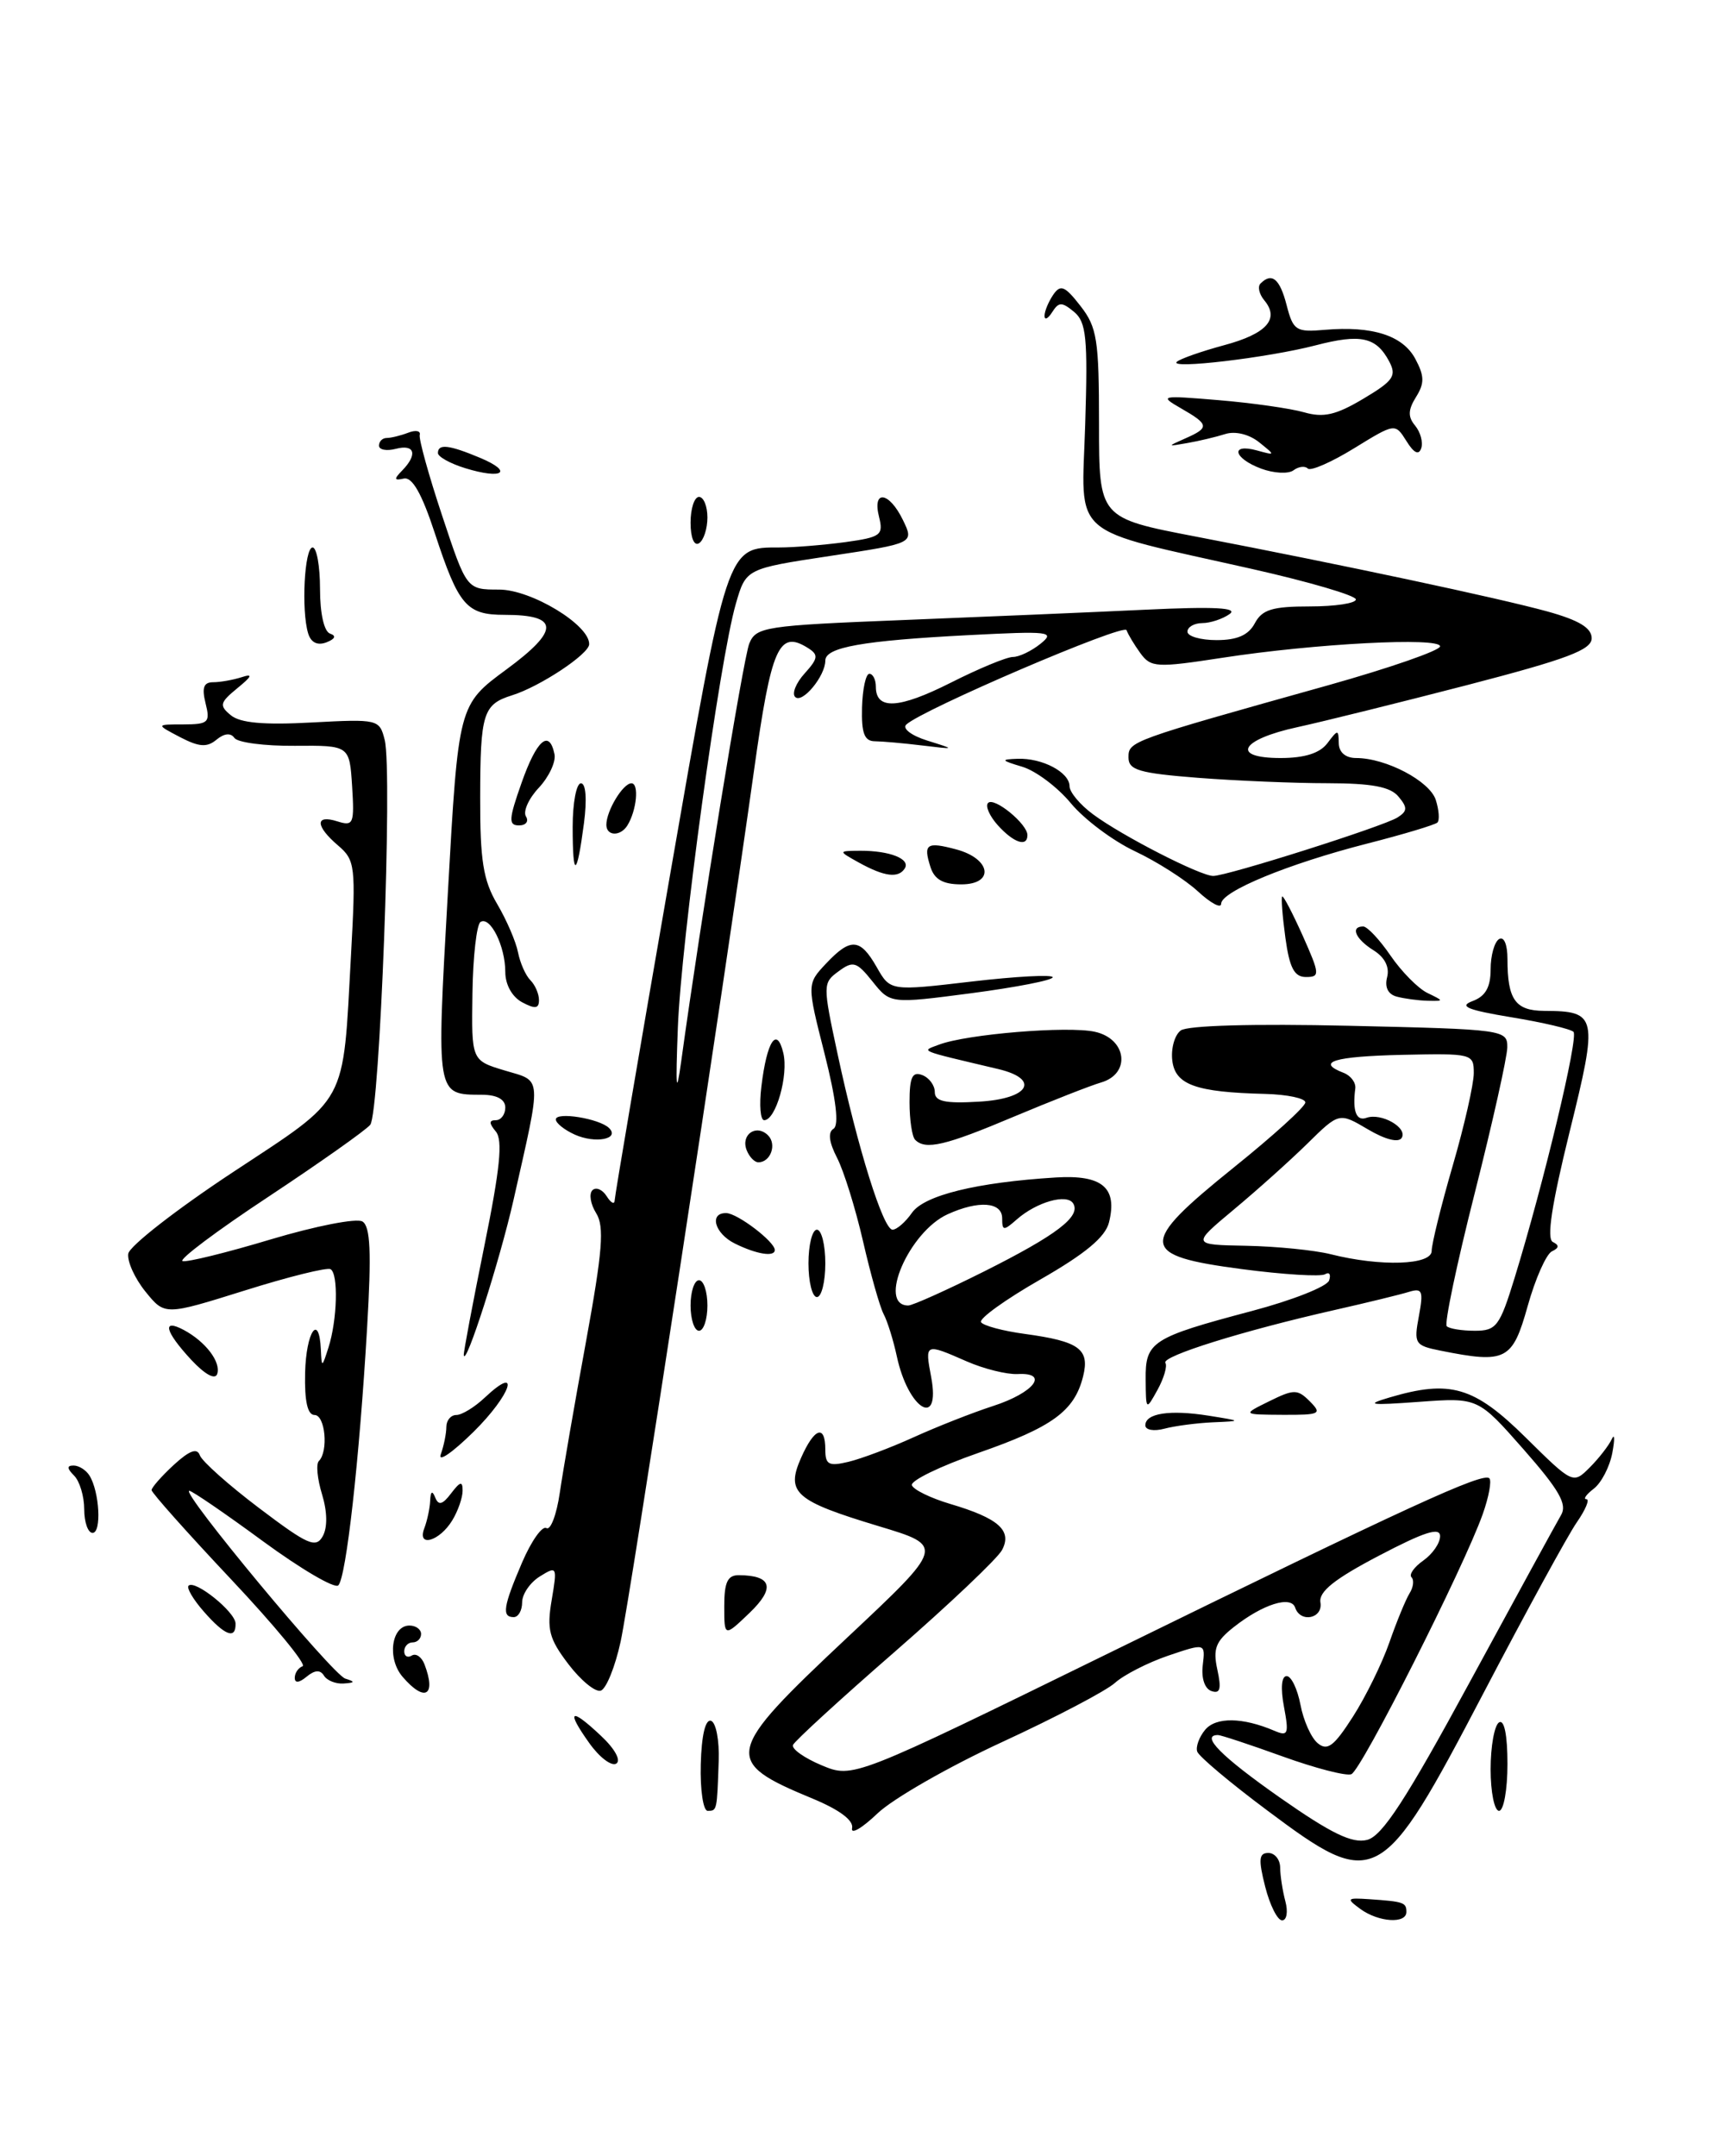 <?xml version="1.0" encoding="UTF-8" standalone="no"?>
<!DOCTYPE svg PUBLIC "-//W3C//DTD SVG 1.1//EN" "http://www.w3.org/Graphics/SVG/1.1/DTD/svg11.dtd" >
<svg xmlns="http://www.w3.org/2000/svg" xmlns:xlink="http://www.w3.org/1999/xlink" version="1.1" viewBox="0 0 204 256">
 <g >
 <path fill="currentColor"
d=" M 150.23 224.00 C 149.41 220.76 149.48 220.00 150.61 220.00 C 151.37 220.00 152.01 220.79 152.01 221.75 C 152.02 222.71 152.30 224.51 152.63 225.75 C 152.96 226.99 152.79 228.00 152.24 228.00 C 151.69 228.00 150.79 226.20 150.23 224.00 Z  M 161.53 226.65 C 159.83 225.40 159.91 225.31 162.59 225.49 C 166.68 225.77 167.00 225.88 167.00 227.00 C 167.00 228.44 163.70 228.23 161.53 226.65 Z  M 150.50 214.97 C 146.10 211.69 142.34 208.53 142.16 207.96 C 141.97 207.40 142.39 206.23 143.10 205.38 C 144.38 203.84 147.54 203.88 151.32 205.49 C 152.95 206.19 153.07 205.89 152.46 202.63 C 152.04 200.42 152.17 199.00 152.78 199.00 C 153.33 199.00 154.06 200.53 154.42 202.40 C 154.77 204.27 155.69 206.33 156.47 206.97 C 157.62 207.93 158.40 207.33 160.65 203.82 C 162.17 201.45 164.12 197.47 164.98 195.00 C 165.84 192.53 166.92 189.91 167.37 189.18 C 167.83 188.46 167.93 187.60 167.61 187.27 C 167.28 186.95 167.91 186.05 169.01 185.28 C 170.10 184.51 171.00 183.22 171.00 182.39 C 171.00 181.28 169.15 181.87 163.75 184.70 C 158.46 187.47 156.58 188.97 156.79 190.25 C 157.12 192.17 154.41 192.73 153.79 190.87 C 153.30 189.41 149.95 190.47 146.53 193.16 C 144.35 194.87 144.01 195.75 144.55 198.23 C 145.05 200.52 144.89 201.13 143.86 200.78 C 143.05 200.51 142.63 199.25 142.82 197.70 C 143.13 195.08 143.13 195.08 138.70 196.58 C 136.27 197.41 133.43 198.87 132.39 199.81 C 131.35 200.75 125.33 203.91 119.00 206.83 C 112.67 209.75 106.00 213.57 104.18 215.32 C 102.35 217.07 101.00 217.85 101.18 217.06 C 101.38 216.14 99.70 214.88 96.50 213.55 C 85.76 209.11 85.97 208.16 100.59 194.44 C 112.18 183.56 112.18 183.56 104.34 181.20 C 94.40 178.20 93.29 177.23 95.12 173.09 C 96.70 169.51 98.00 169.07 98.00 172.11 C 98.00 173.90 98.41 174.12 100.75 173.56 C 102.26 173.20 105.75 171.89 108.50 170.64 C 111.25 169.39 115.49 167.72 117.93 166.93 C 122.79 165.36 124.65 162.93 120.83 163.14 C 119.55 163.20 116.83 162.53 114.78 161.63 C 109.83 159.46 109.81 159.47 110.57 163.50 C 111.73 169.70 107.84 167.35 106.49 161.03 C 106.08 159.13 105.38 156.88 104.93 156.03 C 104.48 155.19 103.38 151.30 102.48 147.38 C 101.58 143.47 100.19 139.00 99.39 137.46 C 98.44 135.61 98.29 134.44 98.97 134.02 C 99.65 133.60 99.29 130.56 97.91 125.10 C 95.81 116.83 95.81 116.83 98.08 114.41 C 101.01 111.30 102.14 111.38 104.11 114.84 C 105.72 117.67 105.72 117.67 115.36 116.54 C 120.66 115.92 125.00 115.69 125.00 116.03 C 125.00 116.38 120.66 117.22 115.36 117.92 C 105.72 119.18 105.72 119.18 103.61 116.54 C 101.72 114.17 101.30 114.05 99.58 115.32 C 97.69 116.70 97.69 116.90 99.45 125.11 C 101.86 136.37 104.88 146.00 105.98 146.00 C 106.48 146.00 107.52 145.10 108.29 143.99 C 109.75 141.91 115.98 140.38 125.37 139.80 C 130.89 139.46 132.72 141.01 131.68 145.15 C 131.24 146.89 128.85 148.87 123.54 151.91 C 119.40 154.28 116.23 156.56 116.49 156.98 C 116.74 157.39 119.10 158.03 121.73 158.38 C 128.16 159.26 129.42 160.18 128.61 163.42 C 127.58 167.54 124.97 169.44 116.15 172.51 C 111.64 174.08 108.10 175.80 108.28 176.34 C 108.46 176.87 110.51 177.87 112.83 178.56 C 118.58 180.26 120.22 181.72 118.98 184.04 C 118.44 185.05 112.71 190.48 106.25 196.11 C 99.79 201.73 94.35 206.72 94.16 207.18 C 93.98 207.65 95.51 208.73 97.56 209.59 C 101.30 211.15 101.30 211.15 131.90 196.16 C 167.19 178.87 176.11 174.77 176.85 175.52 C 177.14 175.81 176.79 177.73 176.06 179.78 C 173.82 186.10 161.65 210.20 160.46 210.65 C 159.85 210.89 156.18 209.94 152.30 208.54 C 148.43 207.14 144.97 206.00 144.63 206.00 C 142.49 206.00 145.01 208.54 152.00 213.44 C 158.06 217.68 160.56 218.90 162.33 218.45 C 164.13 218.00 166.93 213.70 174.54 199.68 C 179.97 189.68 184.84 180.77 185.37 179.87 C 186.12 178.60 185.14 176.89 180.92 172.09 C 175.50 165.93 175.50 165.93 168.50 166.44 C 162.61 166.87 162.06 166.79 165.00 165.92 C 172.20 163.79 175.03 164.62 181.14 170.65 C 186.77 176.21 186.79 176.21 188.77 174.23 C 189.86 173.14 191.03 171.63 191.38 170.88 C 191.73 170.12 191.76 170.85 191.45 172.50 C 191.14 174.15 190.15 176.06 189.25 176.75 C 188.35 177.44 187.96 178.00 188.38 178.00 C 188.79 178.00 188.28 179.24 187.23 180.75 C 186.18 182.26 181.17 191.43 176.10 201.12 C 164.03 224.18 163.32 224.56 150.50 214.97 Z  M 116.87 150.95 C 125.50 146.62 128.38 144.42 127.43 142.88 C 126.69 141.69 123.10 142.71 120.75 144.77 C 119.17 146.16 119.00 146.15 119.00 144.65 C 119.00 142.70 116.21 142.49 112.52 144.17 C 107.93 146.26 104.16 155.00 107.85 155.00 C 108.36 155.00 112.41 153.18 116.87 150.95 Z  M 83.21 209.48 C 83.30 206.04 83.76 204.09 84.43 204.31 C 85.02 204.51 85.43 206.65 85.34 209.08 C 85.14 215.01 85.14 215.00 84.03 215.00 C 83.50 215.00 83.13 212.51 83.21 209.48 Z  M 177.00 210.06 C 177.00 207.34 177.45 204.84 178.00 204.50 C 178.62 204.12 179.00 205.99 179.00 209.44 C 179.00 212.50 178.55 215.00 178.00 215.00 C 177.45 215.00 177.00 212.78 177.00 210.06 Z  M 69.97 206.95 C 67.17 203.02 67.73 202.67 71.35 206.08 C 73.01 207.63 73.77 209.02 73.18 209.39 C 72.61 209.74 71.17 208.64 69.97 206.95 Z  M 47.80 199.08 C 45.94 196.91 46.47 193.00 48.62 193.00 C 49.38 193.00 50.00 193.45 50.00 194.00 C 50.00 194.55 49.55 195.00 49.00 195.00 C 48.45 195.00 48.00 195.48 48.00 196.06 C 48.00 196.64 48.40 196.87 48.90 196.56 C 49.39 196.26 50.06 196.72 50.40 197.59 C 51.84 201.35 50.44 202.16 47.80 199.08 Z  M 67.50 197.59 C 65.20 194.57 64.91 193.48 65.51 189.96 C 66.18 185.98 66.14 185.90 64.10 187.17 C 62.94 187.89 62.00 189.27 62.00 190.24 C 62.00 191.21 61.55 192.00 61.00 192.00 C 59.56 192.00 59.75 190.75 61.99 185.52 C 63.09 182.96 64.39 181.12 64.88 181.43 C 65.37 181.73 66.09 179.85 66.47 177.24 C 66.85 174.63 68.25 166.54 69.59 159.25 C 71.55 148.52 71.78 145.62 70.79 144.04 C 70.12 142.97 69.92 141.75 70.34 141.32 C 70.76 140.90 71.53 141.22 72.04 142.03 C 72.55 142.84 72.98 143.05 72.99 142.50 C 73.01 141.95 75.91 124.86 79.45 104.53 C 86.39 64.64 86.27 65.00 92.55 65.00 C 94.29 65.00 97.80 64.71 100.35 64.37 C 104.60 63.78 104.92 63.54 104.38 61.37 C 103.55 58.09 105.58 58.36 107.22 61.75 C 108.55 64.50 108.55 64.50 98.56 66.01 C 88.58 67.52 88.58 67.52 87.38 71.67 C 85.44 78.38 80.88 111.69 80.49 122.00 C 80.21 129.34 80.30 130.25 80.89 126.00 C 83.22 109.06 88.25 78.21 88.97 76.41 C 89.77 74.43 90.82 74.27 107.16 73.62 C 116.70 73.24 129.68 72.69 136.00 72.39 C 144.24 72.00 147.07 72.15 146.00 72.91 C 145.18 73.49 143.71 73.98 142.75 73.98 C 141.79 73.99 141.00 74.45 141.00 75.00 C 141.00 75.55 142.56 76.00 144.46 76.00 C 146.91 76.00 148.25 75.41 149.00 74.00 C 149.87 72.37 151.09 72.00 155.54 72.00 C 158.54 72.00 161.00 71.63 161.00 71.17 C 161.00 70.71 155.49 69.09 148.75 67.57 C 126.61 62.58 128.44 64.16 128.86 50.37 C 129.18 40.10 128.99 38.24 127.54 37.03 C 126.09 35.83 125.72 35.83 124.94 37.06 C 124.44 37.85 124.03 38.05 124.03 37.50 C 124.03 36.95 124.50 35.83 125.06 35.00 C 125.93 33.73 126.44 33.94 128.30 36.33 C 130.27 38.86 130.50 40.33 130.50 50.33 C 130.50 61.50 130.50 61.50 142.00 63.71 C 159.64 67.10 177.93 71.00 183.75 72.60 C 187.49 73.64 189.00 74.55 189.00 75.78 C 189.00 77.16 186.06 78.26 174.25 81.33 C 166.14 83.43 157.06 85.68 154.08 86.33 C 147.28 87.80 146.07 90.00 152.06 90.00 C 154.91 90.00 156.71 89.43 157.61 88.25 C 158.87 86.58 158.94 86.58 158.97 88.25 C 158.99 89.33 159.78 90.00 161.03 90.00 C 164.58 90.00 169.78 92.74 170.49 94.98 C 170.87 96.18 170.96 97.38 170.68 97.66 C 170.40 97.93 166.65 99.06 162.34 100.16 C 152.96 102.56 145.00 105.84 145.00 107.31 C 145.00 107.90 143.76 107.23 142.25 105.84 C 140.74 104.44 137.36 102.29 134.75 101.06 C 132.14 99.83 128.72 97.26 127.15 95.36 C 125.58 93.46 122.99 91.52 121.40 91.04 C 118.85 90.28 118.78 90.16 120.82 90.09 C 123.76 89.98 127.00 91.69 127.00 93.35 C 127.00 94.05 128.26 95.56 129.80 96.69 C 133.25 99.25 142.53 104.00 144.06 104.00 C 145.72 104.00 164.26 98.12 165.94 97.06 C 167.13 96.31 167.15 95.88 166.06 94.58 C 165.10 93.41 162.89 93.00 157.63 92.99 C 153.71 92.99 146.79 92.70 142.25 92.35 C 135.25 91.80 134.00 91.43 134.00 89.93 C 134.00 88.01 134.10 87.97 157.75 81.35 C 165.04 79.30 171.00 77.23 171.00 76.74 C 171.00 75.63 156.15 76.40 145.13 78.10 C 137.32 79.30 136.66 79.26 135.41 77.55 C 134.68 76.54 133.94 75.31 133.77 74.82 C 133.49 73.97 109.50 84.25 107.61 86.03 C 107.12 86.50 108.23 87.34 110.11 87.93 C 113.50 88.99 113.50 88.99 109.50 88.51 C 107.30 88.24 104.77 88.02 103.88 88.01 C 102.64 88.00 102.28 87.06 102.36 84.00 C 102.42 81.80 102.81 80.00 103.23 80.00 C 103.65 80.00 104.00 80.69 104.00 81.53 C 104.00 84.32 106.71 84.17 112.87 81.07 C 116.21 79.38 119.54 78.00 120.28 78.00 C 121.02 78.00 122.49 77.29 123.56 76.43 C 125.34 74.99 124.65 74.91 115.00 75.41 C 102.42 76.06 98.00 76.85 98.00 78.43 C 98.00 80.27 95.25 83.59 94.42 82.75 C 94.01 82.35 94.52 81.08 95.55 79.95 C 97.15 78.18 97.21 77.74 95.96 76.95 C 92.48 74.75 91.59 76.76 89.53 91.50 C 86.04 116.52 74.80 189.90 73.69 194.93 C 73.04 197.91 71.98 200.52 71.34 200.73 C 70.70 200.94 68.97 199.52 67.50 197.59 Z  M 35.00 199.21 C 35.00 198.63 35.42 198.02 35.93 197.83 C 36.44 197.65 32.61 193.00 27.43 187.50 C 22.25 182.00 18.01 177.24 18.00 176.92 C 18.00 176.61 19.19 175.26 20.64 173.92 C 22.51 172.21 23.41 171.88 23.73 172.79 C 23.99 173.50 27.16 176.33 30.79 179.07 C 36.54 183.42 37.50 183.85 38.32 182.40 C 38.90 181.35 38.87 179.50 38.24 177.42 C 37.68 175.60 37.51 173.82 37.86 173.47 C 39.02 172.32 38.62 168.00 37.35 168.00 C 36.52 168.00 36.15 166.37 36.23 163.00 C 36.34 158.11 37.90 155.81 38.10 160.25 C 38.20 162.41 38.23 162.40 39.00 160.00 C 40.05 156.72 40.20 151.23 39.25 150.69 C 38.84 150.45 34.24 151.59 29.03 153.23 C 19.57 156.19 19.57 156.19 17.27 153.35 C 16.00 151.78 15.09 149.76 15.23 148.85 C 15.38 147.94 20.95 143.60 27.60 139.21 C 41.47 130.06 40.69 131.49 41.68 113.37 C 42.26 102.82 42.18 102.13 40.15 100.39 C 37.43 98.07 37.39 96.67 40.06 97.52 C 41.97 98.12 42.09 97.82 41.81 93.34 C 41.50 88.50 41.50 88.50 35.00 88.55 C 31.42 88.58 28.20 88.16 27.83 87.61 C 27.40 86.99 26.63 87.06 25.71 87.82 C 24.58 88.76 23.65 88.70 21.38 87.52 C 18.50 86.01 18.50 86.01 21.77 86.01 C 24.76 86.00 24.98 85.78 24.41 83.50 C 23.95 81.65 24.18 81.00 25.31 81.00 C 26.15 81.00 27.66 80.73 28.67 80.41 C 30.06 79.95 29.95 80.27 28.17 81.72 C 26.10 83.42 26.01 83.77 27.41 84.92 C 28.51 85.84 31.34 86.09 37.01 85.78 C 44.91 85.36 45.06 85.40 45.68 87.85 C 46.63 91.63 45.10 132.17 43.96 133.55 C 43.41 134.21 37.97 138.05 31.87 142.09 C 25.76 146.12 21.18 149.56 21.68 149.73 C 22.18 149.89 26.91 148.73 32.19 147.14 C 37.48 145.56 42.36 144.60 43.04 145.03 C 43.98 145.61 44.12 148.66 43.59 157.65 C 42.67 173.36 41.11 187.29 40.17 188.23 C 39.75 188.65 35.73 186.29 31.24 183.00 C 26.75 179.70 22.80 177.00 22.48 177.00 C 21.36 177.00 39.50 198.84 41.00 199.30 C 42.20 199.67 42.16 199.79 40.81 199.88 C 39.88 199.95 38.83 199.53 38.47 198.95 C 38.03 198.23 37.38 198.27 36.41 199.07 C 35.52 199.81 35.00 199.86 35.00 199.21 Z  M 24.21 191.35 C 22.95 189.92 22.13 188.53 22.39 188.27 C 23.14 187.52 27.93 191.37 27.97 192.75 C 28.02 194.69 26.71 194.21 24.21 191.35 Z  M 86.00 190.69 C 86.00 187.84 86.40 187.00 87.75 187.02 C 91.67 187.05 92.08 188.54 89.00 191.50 C 86.00 194.37 86.00 194.37 86.00 190.69 Z  M 50.38 181.46 C 50.72 180.57 51.04 179.09 51.08 178.17 C 51.13 177.05 51.33 176.93 51.68 177.80 C 52.07 178.78 52.55 178.65 53.57 177.30 C 54.65 175.88 54.94 175.82 54.93 177.00 C 54.93 177.82 54.38 179.40 53.71 180.50 C 52.20 183.00 49.49 183.78 50.38 181.46 Z  M 10.00 179.20 C 10.00 177.66 9.46 175.86 8.80 175.20 C 7.94 174.34 7.92 174.00 8.74 174.00 C 9.37 174.00 10.22 174.54 10.63 175.20 C 11.82 177.13 12.08 182.00 10.99 182.00 C 10.45 182.00 10.00 180.74 10.00 179.20 Z  M 52.34 172.67 C 52.70 171.66 53.00 170.20 53.00 169.42 C 53.00 168.64 53.53 168.00 54.19 168.00 C 54.84 168.00 56.37 167.07 57.58 165.92 C 61.94 161.83 60.69 165.60 56.23 170.00 C 53.72 172.47 51.97 173.68 52.34 172.67 Z  M 136.00 169.23 C 136.00 167.80 138.89 167.35 143.50 168.08 C 147.50 168.72 147.50 168.72 144.00 168.87 C 142.07 168.96 139.49 169.30 138.25 169.63 C 137.01 169.96 136.00 169.78 136.00 169.23 Z  M 150.71 166.37 C 153.65 164.92 154.07 164.92 155.54 166.39 C 157.01 167.87 156.75 168.00 152.32 167.98 C 147.50 167.95 147.50 167.95 150.71 166.37 Z  M 136.04 163.79 C 135.99 159.30 136.74 158.81 148.66 155.65 C 153.46 154.38 157.58 152.75 157.82 152.03 C 158.06 151.31 157.85 150.98 157.34 151.29 C 156.84 151.60 152.39 151.33 147.46 150.68 C 135.21 149.07 135.11 147.79 146.47 138.64 C 151.16 134.87 155.00 131.39 155.00 130.89 C 155.00 130.40 152.86 129.95 150.25 129.88 C 141.99 129.68 139.54 128.80 139.20 125.91 C 139.03 124.49 139.48 122.89 140.20 122.35 C 140.99 121.75 148.81 121.53 160.25 121.79 C 178.62 122.21 179.00 122.26 178.98 124.36 C 178.96 125.54 177.22 133.34 175.10 141.71 C 172.98 150.07 171.49 157.16 171.79 157.46 C 172.09 157.76 173.59 158.00 175.13 158.00 C 177.68 158.00 178.08 157.47 179.84 151.75 C 183.32 140.44 187.46 123.13 186.84 122.51 C 186.50 122.17 183.19 121.39 179.47 120.78 C 174.23 119.91 173.19 119.48 174.85 118.86 C 176.39 118.29 177.00 117.22 177.00 115.09 C 177.00 113.46 177.45 111.84 178.00 111.50 C 178.58 111.14 179.00 112.13 179.00 113.86 C 179.00 118.68 179.93 120.00 183.36 120.02 C 189.67 120.05 189.79 120.59 186.37 134.42 C 184.25 143.03 183.63 147.09 184.39 147.46 C 185.17 147.84 185.14 148.17 184.28 148.57 C 183.61 148.89 182.31 151.81 181.40 155.07 C 179.59 161.53 178.83 161.92 171.04 160.36 C 168.00 159.75 167.87 159.53 168.48 156.27 C 169.04 153.26 168.89 152.90 167.31 153.38 C 166.32 153.69 162.35 154.66 158.50 155.53 C 147.62 157.99 137.90 161.03 138.38 161.81 C 138.63 162.20 138.20 163.64 137.45 165.01 C 136.08 167.49 136.07 167.48 136.04 163.79 Z  M 170.00 148.52 C 170.00 147.70 171.12 143.15 172.50 138.40 C 173.88 133.66 175.00 128.71 175.00 127.41 C 175.00 125.10 174.82 125.06 166.50 125.24 C 158.37 125.43 156.20 126.09 159.55 127.38 C 160.40 127.71 161.02 128.54 160.93 129.24 C 160.58 131.91 161.05 133.15 162.25 132.72 C 164.01 132.09 167.18 133.89 166.44 135.10 C 166.07 135.70 164.49 135.31 162.42 134.08 C 159.01 132.07 159.01 132.07 155.23 135.79 C 153.15 137.83 149.21 141.36 146.47 143.64 C 141.50 147.79 141.50 147.79 148.00 147.91 C 151.57 147.98 156.07 148.43 158.00 148.91 C 163.95 150.41 170.00 150.21 170.00 148.52 Z  M 22.69 161.43 C 19.58 158.07 19.19 156.50 21.83 157.91 C 24.42 159.30 26.26 161.72 25.79 163.13 C 25.55 163.86 24.33 163.19 22.69 161.43 Z  M 55.07 160.89 C 55.03 160.55 56.13 154.75 57.50 147.99 C 59.38 138.76 59.72 135.37 58.88 134.35 C 58.05 133.35 58.05 133.00 58.88 133.00 C 59.49 133.00 60.00 132.32 60.00 131.50 C 60.00 130.53 59.02 129.99 57.25 129.98 C 51.76 129.95 51.81 130.29 53.18 106.01 C 54.43 83.68 54.43 83.68 60.15 79.47 C 66.49 74.80 66.43 73.00 59.92 73.00 C 55.39 73.00 54.46 71.92 51.64 63.33 C 50.09 58.60 48.95 56.60 47.95 56.82 C 46.79 57.08 46.75 56.89 47.75 55.87 C 49.62 53.96 49.26 52.70 47.00 53.29 C 45.90 53.58 45.00 53.40 45.00 52.91 C 45.00 52.41 45.41 52.00 45.92 52.00 C 46.42 52.00 47.57 51.72 48.46 51.38 C 49.35 51.03 49.97 51.15 49.84 51.63 C 49.71 52.11 50.91 56.44 52.51 61.25 C 55.41 70.00 55.41 70.00 59.26 70.00 C 63.10 70.00 70.05 74.22 69.96 76.50 C 69.91 77.68 64.11 81.52 60.81 82.55 C 57.36 83.63 57.03 84.68 57.02 94.69 C 57.00 102.16 57.38 104.53 59.04 107.34 C 60.16 109.24 61.27 111.82 61.51 113.07 C 61.76 114.33 62.41 115.81 62.98 116.38 C 63.54 116.94 64.00 118.00 64.00 118.74 C 64.00 119.76 63.54 119.82 62.00 119.00 C 60.81 118.36 60.00 116.91 60.00 115.40 C 60.00 112.34 58.22 108.75 57.06 109.46 C 56.60 109.75 56.16 113.57 56.10 117.95 C 55.98 125.91 55.98 125.91 59.94 127.10 C 64.43 128.44 64.36 127.47 60.97 142.50 C 59.35 149.66 55.25 162.45 55.07 160.89 Z  M 82.00 155.00 C 82.00 153.35 82.45 152.00 83.00 152.00 C 83.55 152.00 84.00 153.35 84.00 155.00 C 84.00 156.65 83.55 158.00 83.00 158.00 C 82.45 158.00 82.00 156.65 82.00 155.00 Z  M 96.00 150.00 C 96.00 147.80 96.45 146.00 97.00 146.00 C 97.55 146.00 98.00 147.80 98.00 150.00 C 98.00 152.20 97.55 154.00 97.00 154.00 C 96.45 154.00 96.00 152.20 96.00 150.00 Z  M 87.25 147.64 C 84.85 146.45 84.17 143.98 86.25 144.03 C 87.59 144.07 92.00 147.43 92.00 148.41 C 92.00 149.27 89.83 148.92 87.25 147.64 Z  M 88.65 136.53 C 87.95 134.69 89.82 133.42 91.20 134.80 C 92.27 135.87 91.50 138.00 90.05 138.00 C 89.59 138.00 88.96 137.34 88.65 136.53 Z  M 68.25 134.71 C 67.01 134.15 66.00 133.34 66.00 132.91 C 66.00 131.97 71.17 132.80 72.32 133.93 C 73.65 135.24 70.69 135.81 68.25 134.71 Z  M 108.67 135.33 C 108.30 134.97 108.00 132.96 108.00 130.86 C 108.00 127.90 108.33 127.19 109.50 127.64 C 110.33 127.95 111.00 128.86 111.00 129.66 C 111.00 130.77 112.20 131.04 116.25 130.80 C 122.23 130.46 123.58 128.12 118.50 126.92 C 108.86 124.64 109.35 124.84 111.50 124.03 C 114.79 122.78 126.78 121.79 130.00 122.50 C 133.80 123.33 134.31 127.48 130.75 128.52 C 129.51 128.88 124.85 130.71 120.39 132.58 C 112.25 136.02 109.90 136.57 108.67 135.33 Z  M 90.41 128.99 C 91.06 123.61 92.24 121.80 93.01 125.01 C 93.65 127.64 92.13 133.00 90.74 133.00 C 90.29 133.00 90.14 131.20 90.41 128.99 Z  M 165.86 118.33 C 164.82 118.06 164.40 117.21 164.71 116.02 C 165.02 114.82 164.43 113.66 163.10 112.83 C 160.95 111.49 160.31 110.00 161.87 110.00 C 162.35 110.00 163.81 111.55 165.11 113.45 C 166.41 115.35 168.38 117.35 169.49 117.89 C 171.49 118.86 171.49 118.86 169.50 118.82 C 168.40 118.79 166.76 118.57 165.86 118.33 Z  M 152.63 111.34 C 152.28 108.77 152.11 106.57 152.25 106.44 C 152.39 106.31 153.48 108.41 154.69 111.10 C 156.73 115.68 156.75 116.00 155.07 116.00 C 153.69 116.00 153.12 114.92 152.63 111.34 Z  M 110.48 102.92 C 109.61 100.20 110.03 99.91 113.55 100.85 C 117.69 101.96 118.13 105.00 114.14 105.00 C 111.98 105.00 110.95 104.42 110.48 102.92 Z  M 102.00 102.42 C 99.50 101.03 99.50 101.03 102.17 101.01 C 105.65 101.00 108.13 101.98 107.44 103.10 C 106.69 104.30 105.02 104.09 102.00 102.42 Z  M 68.00 98.17 C 68.00 95.33 68.44 93.00 68.98 93.00 C 69.57 93.00 69.71 94.89 69.34 97.75 C 68.49 104.21 68.00 104.37 68.00 98.17 Z  M 118.49 97.99 C 117.50 96.89 116.97 95.69 117.33 95.33 C 118.06 94.60 122.00 97.83 122.00 99.15 C 122.00 100.61 120.38 100.08 118.49 97.99 Z  M 72.00 97.93 C 72.00 96.27 73.97 93.00 74.98 93.00 C 75.91 93.00 75.60 96.22 74.50 98.00 C 73.68 99.33 72.00 99.28 72.00 97.93 Z  M 61.93 92.95 C 63.73 87.84 65.22 86.54 65.84 89.54 C 66.03 90.44 65.19 92.23 63.99 93.52 C 62.78 94.80 62.09 96.34 62.45 96.93 C 62.82 97.52 62.45 98.00 61.63 98.00 C 60.36 98.00 60.40 97.28 61.93 92.95 Z  M 36.59 75.20 C 35.76 72.48 36.15 65.00 37.12 65.00 C 37.60 65.00 38.00 67.21 38.00 69.92 C 38.00 72.85 38.48 74.99 39.20 75.23 C 39.96 75.49 39.80 75.86 38.75 76.27 C 37.69 76.67 36.92 76.29 36.59 75.20 Z  M 82.00 62.06 C 82.00 60.38 82.45 59.00 83.00 59.00 C 83.55 59.00 84.00 60.10 84.00 61.44 C 84.00 62.78 83.55 64.16 83.00 64.50 C 82.42 64.86 82.00 63.84 82.00 62.06 Z  M 55.25 55.59 C 53.46 55.04 52.00 54.23 52.00 53.79 C 52.00 52.66 53.31 52.81 57.01 54.36 C 61.01 56.04 59.70 56.96 55.25 55.59 Z  M 149.75 55.64 C 146.46 54.41 146.04 52.60 149.25 53.48 C 151.47 54.09 151.47 54.08 149.50 52.50 C 148.32 51.56 146.68 51.16 145.50 51.53 C 144.40 51.88 142.38 52.36 141.00 52.60 C 138.57 53.03 138.56 53.02 140.75 52.05 C 143.64 50.78 143.58 50.40 140.25 48.49 C 137.61 46.97 137.78 46.93 144.70 47.51 C 148.66 47.84 153.22 48.49 154.84 48.95 C 157.16 49.62 158.63 49.28 161.89 47.34 C 165.48 45.20 165.87 44.63 164.94 42.88 C 163.40 40.01 161.57 39.61 156.23 41.00 C 150.58 42.47 138.68 43.88 139.75 42.95 C 140.16 42.59 142.68 41.71 145.34 40.99 C 150.41 39.63 151.98 37.88 150.12 35.65 C 149.51 34.91 149.31 34.02 149.68 33.66 C 151.02 32.31 151.97 33.09 152.78 36.24 C 153.56 39.25 153.89 39.46 157.32 39.16 C 162.98 38.68 166.57 39.83 168.06 42.61 C 169.15 44.65 169.16 45.51 168.14 47.14 C 167.19 48.67 167.16 49.49 168.04 50.54 C 168.67 51.31 169.00 52.51 168.76 53.22 C 168.47 54.08 167.89 53.80 167.00 52.36 C 165.66 50.23 165.66 50.23 160.78 53.23 C 158.10 54.88 155.63 55.96 155.29 55.63 C 154.96 55.29 154.19 55.39 153.59 55.84 C 152.99 56.29 151.26 56.20 149.75 55.64 Z "/>
</g>
</svg>